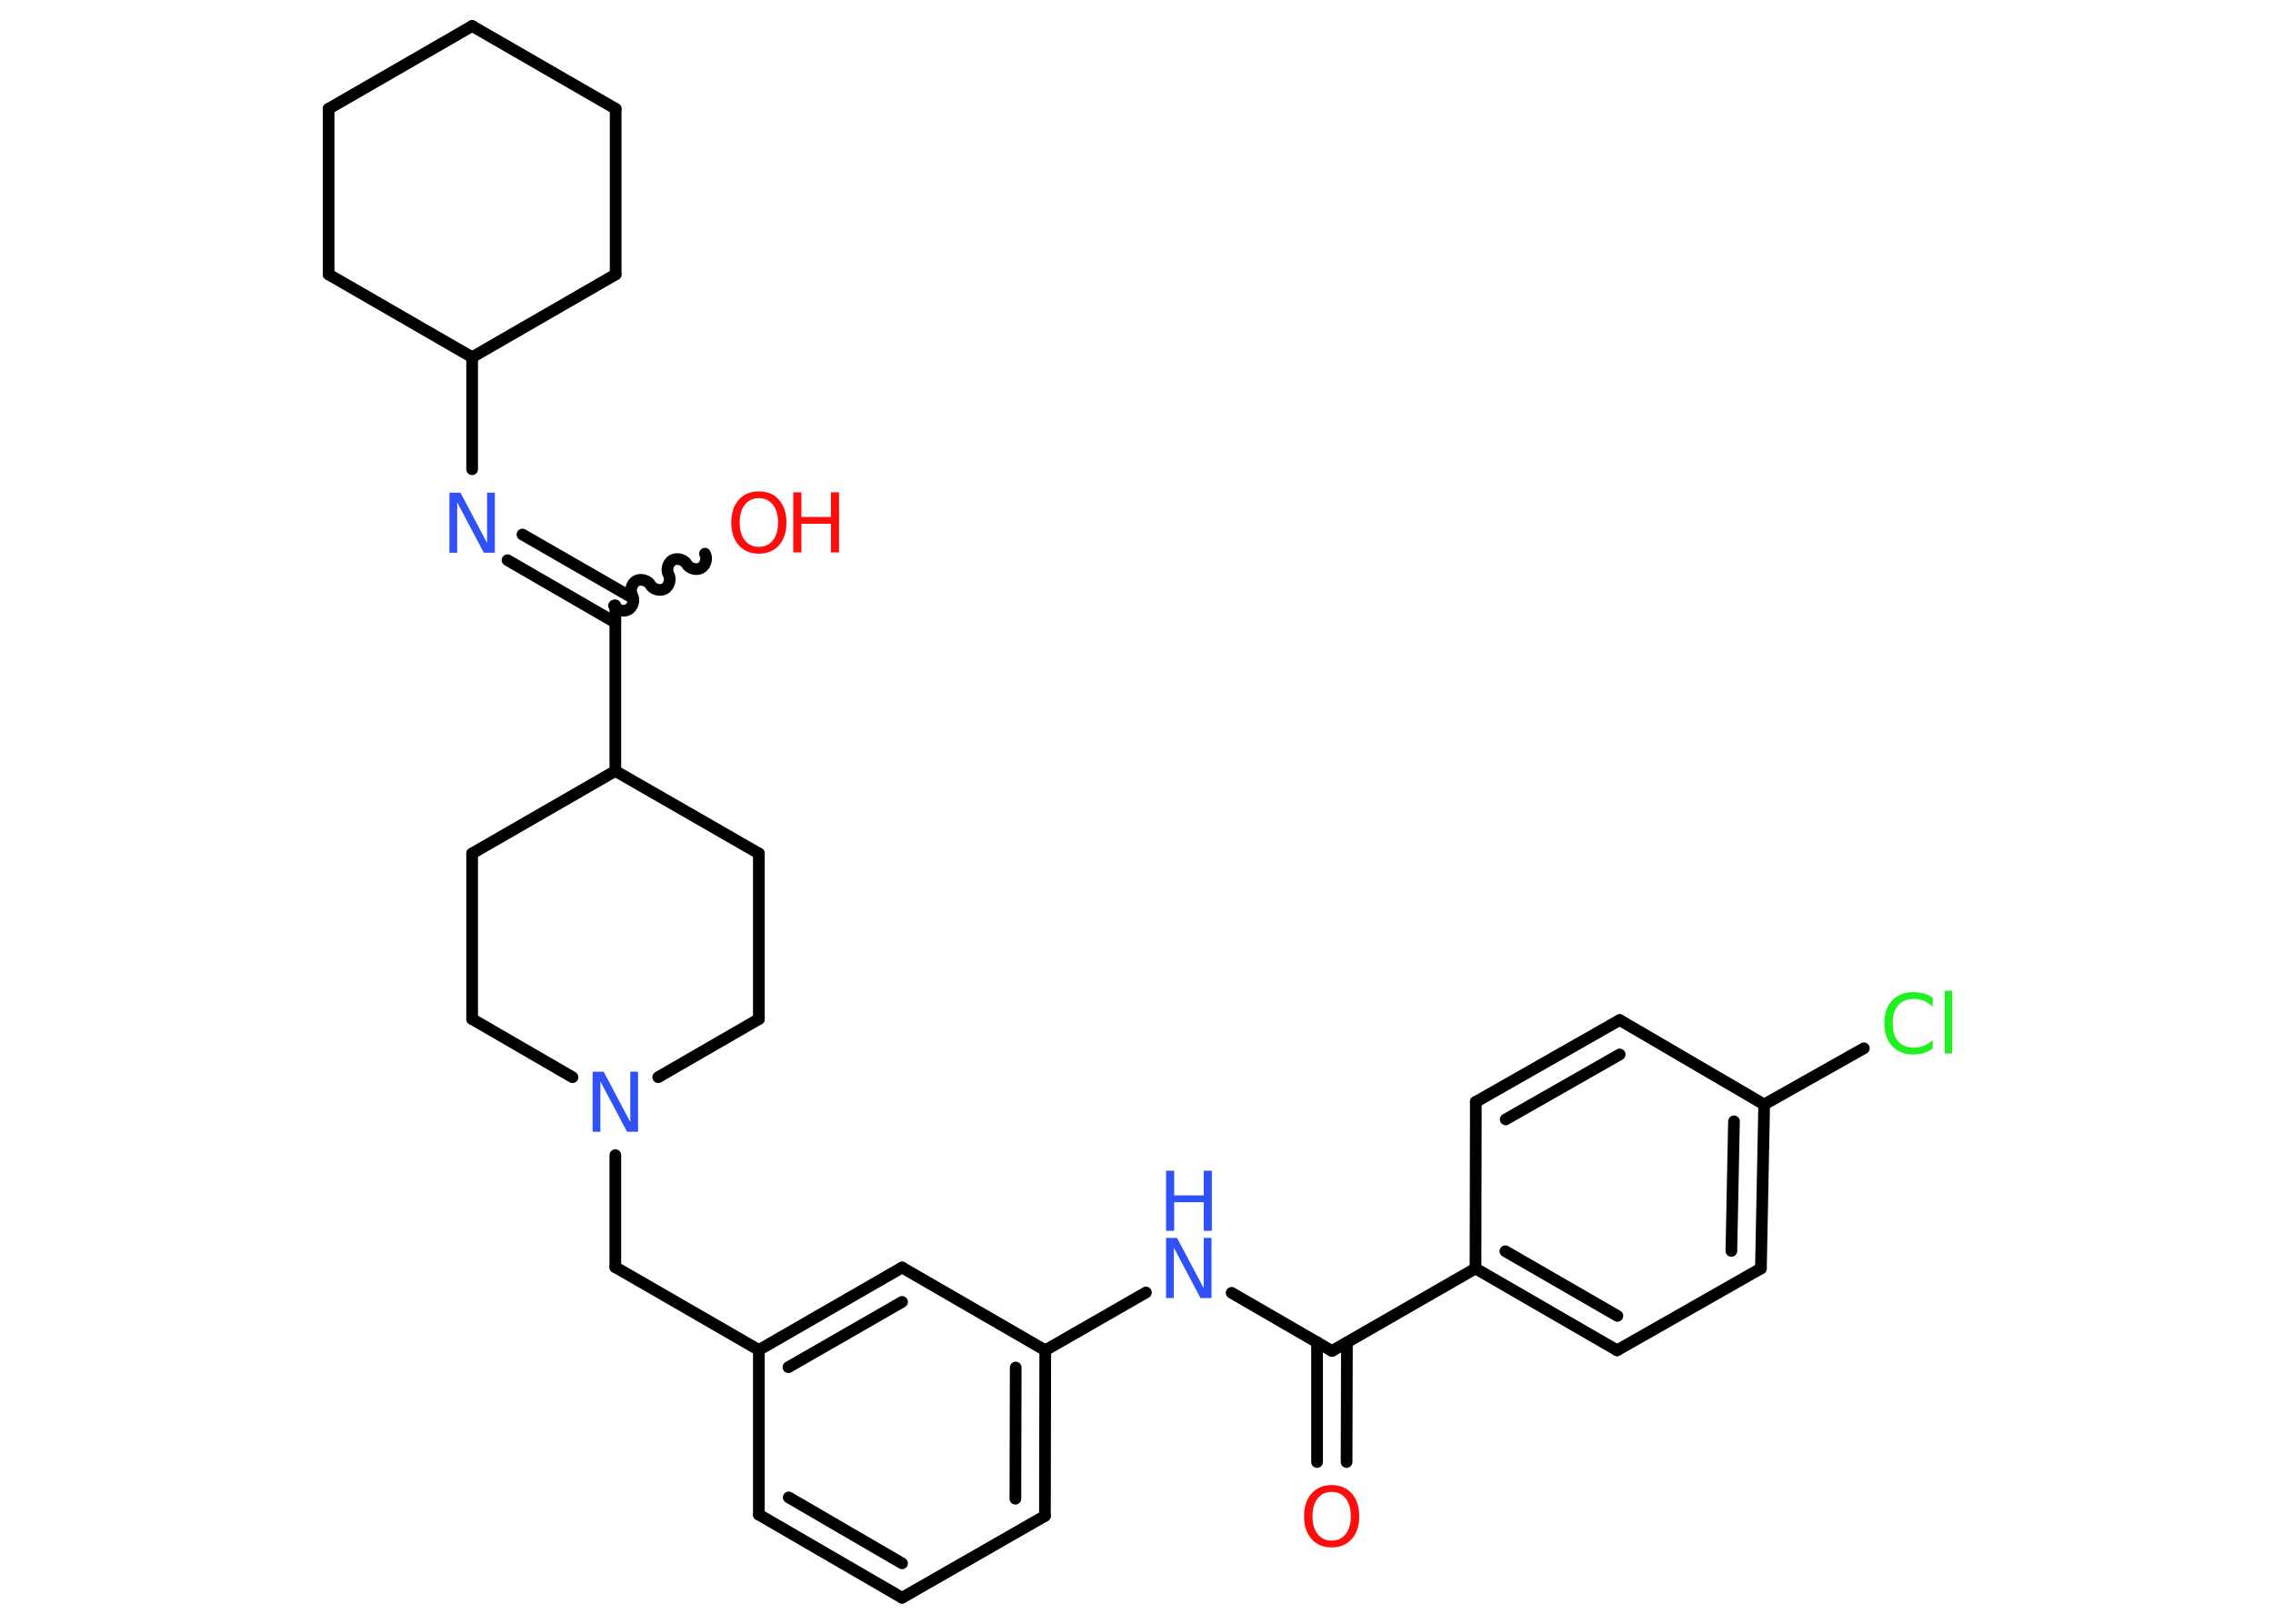 <?xml version='1.0' encoding='UTF-8'?>
<!DOCTYPE svg PUBLIC "-//W3C//DTD SVG 1.1//EN" "http://www.w3.org/Graphics/SVG/1.1/DTD/svg11.dtd">
<svg version='1.2' xmlns='http://www.w3.org/2000/svg' xmlns:xlink='http://www.w3.org/1999/xlink' width='70.0mm' height='50.0mm' viewBox='0 0 70.0 50.0'>
  <desc>Generated by the Chemistry Development Kit (http://github.com/cdk)</desc>
  <g stroke-linecap='round' stroke-linejoin='round' stroke='#000000' stroke-width='.36' fill='#3050F8'>
    <rect x='.0' y='.0' width='70.0' height='50.0' fill='#FFFFFF' stroke='none'/>
    <g id='mol1' class='mol'>
      <g id='mol1bnd1' class='bond'>
        <line x1='40.56' y1='45.02' x2='40.56' y2='41.33'/>
        <line x1='41.47' y1='45.02' x2='41.48' y2='41.34'/>
      </g>
      <line id='mol1bnd2' class='bond' x1='41.02' y1='41.6' x2='37.93' y2='39.81'/>
      <line id='mol1bnd3' class='bond' x1='35.29' y1='39.8' x2='32.19' y2='41.58'/>
      <g id='mol1bnd4' class='bond'>
        <line x1='32.18' y1='46.68' x2='32.19' y2='41.58'/>
        <line x1='31.27' y1='46.15' x2='31.28' y2='42.11'/>
      </g>
      <line id='mol1bnd5' class='bond' x1='32.18' y1='46.68' x2='27.78' y2='49.2'/>
      <g id='mol1bnd6' class='bond'>
        <line x1='23.37' y1='46.64' x2='27.78' y2='49.2'/>
        <line x1='24.29' y1='46.11' x2='27.78' y2='48.14'/>
      </g>
      <line id='mol1bnd7' class='bond' x1='23.37' y1='46.64' x2='23.37' y2='41.57'/>
      <line id='mol1bnd8' class='bond' x1='23.37' y1='41.57' x2='18.95' y2='39.02'/>
      <line id='mol1bnd9' class='bond' x1='18.95' y1='39.02' x2='18.95' y2='35.57'/>
      <line id='mol1bnd10' class='bond' x1='17.63' y1='33.17' x2='14.54' y2='31.38'/>
      <line id='mol1bnd11' class='bond' x1='14.54' y1='31.38' x2='14.54' y2='26.28'/>
      <line id='mol1bnd12' class='bond' x1='14.54' y1='26.28' x2='18.95' y2='23.74'/>
      <line id='mol1bnd13' class='bond' x1='18.95' y1='23.74' x2='18.95' y2='18.64'/>
      <path id='mol1bnd14' class='bond' d='M21.71 17.05c.08 .14 .02 .36 -.12 .44c-.14 .08 -.36 .02 -.44 -.12c-.08 -.14 -.3 -.2 -.44 -.12c-.14 .08 -.2 .3 -.12 .44c.08 .14 .02 .36 -.12 .44c-.14 .08 -.36 .02 -.44 -.12c-.08 -.14 -.3 -.2 -.44 -.12c-.14 .08 -.2 .3 -.12 .44c.08 .14 .02 .36 -.12 .44c-.14 .08 -.36 .02 -.44 -.12' fill='none' stroke='#000000' stroke-width='.36'/>
      <g id='mol1bnd15' class='bond'>
        <line x1='18.95' y1='19.17' x2='15.63' y2='17.25'/>
        <line x1='19.41' y1='18.37' x2='16.09' y2='16.46'/>
      </g>
      <line id='mol1bnd16' class='bond' x1='14.54' y1='14.45' x2='14.54' y2='11.0'/>
      <line id='mol1bnd17' class='bond' x1='14.54' y1='11.0' x2='18.96' y2='8.45'/>
      <line id='mol1bnd18' class='bond' x1='18.96' y1='8.45' x2='18.96' y2='3.35'/>
      <line id='mol1bnd19' class='bond' x1='18.96' y1='3.35' x2='14.54' y2='.8'/>
      <line id='mol1bnd20' class='bond' x1='14.54' y1='.8' x2='10.12' y2='3.35'/>
      <line id='mol1bnd21' class='bond' x1='10.12' y1='3.35' x2='10.12' y2='8.45'/>
      <line id='mol1bnd22' class='bond' x1='14.54' y1='11.0' x2='10.12' y2='8.45'/>
      <line id='mol1bnd23' class='bond' x1='18.95' y1='23.74' x2='23.37' y2='26.28'/>
      <line id='mol1bnd24' class='bond' x1='23.37' y1='26.28' x2='23.37' y2='31.38'/>
      <line id='mol1bnd25' class='bond' x1='20.27' y1='33.17' x2='23.37' y2='31.38'/>
      <g id='mol1bnd26' class='bond'>
        <line x1='27.78' y1='39.03' x2='23.37' y2='41.57'/>
        <line x1='27.78' y1='40.09' x2='24.28' y2='42.1'/>
      </g>
      <line id='mol1bnd27' class='bond' x1='32.19' y1='41.58' x2='27.78' y2='39.03'/>
      <line id='mol1bnd28' class='bond' x1='41.02' y1='41.6' x2='45.44' y2='39.06'/>
      <g id='mol1bnd29' class='bond'>
        <line x1='45.44' y1='39.06' x2='49.8' y2='41.58'/>
        <line x1='46.36' y1='38.53' x2='49.81' y2='40.52'/>
      </g>
      <line id='mol1bnd30' class='bond' x1='49.8' y1='41.58' x2='54.23' y2='39.06'/>
      <g id='mol1bnd31' class='bond'>
        <line x1='54.23' y1='39.06' x2='54.33' y2='34.01'/>
        <line x1='53.32' y1='38.52' x2='53.4' y2='34.53'/>
      </g>
      <line id='mol1bnd32' class='bond' x1='54.33' y1='34.01' x2='57.4' y2='32.28'/>
      <line id='mol1bnd33' class='bond' x1='54.33' y1='34.01' x2='49.88' y2='31.41'/>
      <g id='mol1bnd34' class='bond'>
        <line x1='49.88' y1='31.41' x2='45.45' y2='33.93'/>
        <line x1='49.88' y1='32.47' x2='46.37' y2='34.47'/>
      </g>
      <line id='mol1bnd35' class='bond' x1='45.44' y1='39.06' x2='45.45' y2='33.93'/>
      <path id='mol1atm1' class='atom' d='M41.01 45.94q-.27 .0 -.43 .2q-.16 .2 -.16 .55q.0 .35 .16 .55q.16 .2 .43 .2q.27 .0 .43 -.2q.16 -.2 .16 -.55q.0 -.35 -.16 -.55q-.16 -.2 -.43 -.2zM41.01 45.73q.39 .0 .62 .26q.23 .26 .23 .7q.0 .44 -.23 .7q-.23 .26 -.62 .26q-.39 .0 -.62 -.26q-.23 -.26 -.23 -.7q.0 -.44 .23 -.7q.23 -.26 .62 -.26z' stroke='none' fill='#FF0D0D'/>
      <g id='mol1atm3' class='atom'>
        <path d='M35.91 38.12h.34l.82 1.55v-1.55h.24v1.85h-.34l-.82 -1.55v1.55h-.24v-1.85z' stroke='none'/>
        <path d='M35.91 36.05h.25v.76h.91v-.76h.25v1.85h-.25v-.88h-.91v.88h-.25v-1.85z' stroke='none'/>
      </g>
      <path id='mol1atm10' class='atom' d='M18.25 33.0h.34l.82 1.55v-1.55h.24v1.85h-.34l-.82 -1.55v1.55h-.24v-1.85z' stroke='none'/>
      <g id='mol1atm15' class='atom'>
        <path d='M23.37 15.34q-.27 .0 -.43 .2q-.16 .2 -.16 .55q.0 .35 .16 .55q.16 .2 .43 .2q.27 .0 .43 -.2q.16 -.2 .16 -.55q.0 -.35 -.16 -.55q-.16 -.2 -.43 -.2zM23.37 15.13q.39 .0 .62 .26q.23 .26 .23 .7q.0 .44 -.23 .7q-.23 .26 -.62 .26q-.39 .0 -.62 -.26q-.23 -.26 -.23 -.7q.0 -.44 .23 -.7q.23 -.26 .62 -.26z' stroke='none' fill='#FF0D0D'/>
        <path d='M24.43 15.16h.25v.76h.91v-.76h.25v1.85h-.25v-.88h-.91v.88h-.25v-1.85z' stroke='none' fill='#FF0D0D'/>
      </g>
      <path id='mol1atm16' class='atom' d='M13.84 15.17h.34l.82 1.55v-1.55h.24v1.85h-.34l-.82 -1.55v1.55h-.24v-1.85z' stroke='none'/>
      <path id='mol1atm30' class='atom' d='M59.52 30.73v.27q-.13 -.12 -.27 -.18q-.14 -.06 -.3 -.06q-.32 .0 -.49 .19q-.17 .19 -.17 .56q.0 .37 .17 .56q.17 .19 .49 .19q.16 .0 .3 -.06q.14 -.06 .27 -.17v.26q-.13 .09 -.28 .14q-.15 .04 -.31 .04q-.42 .0 -.66 -.26q-.24 -.26 -.24 -.7q.0 -.45 .24 -.7q.24 -.26 .66 -.26q.16 .0 .31 .04q.15 .04 .28 .13zM59.89 30.51h.23v1.93h-.23v-1.93z' stroke='none' fill='#1FF01F'/>
    </g>
  </g>
</svg>
